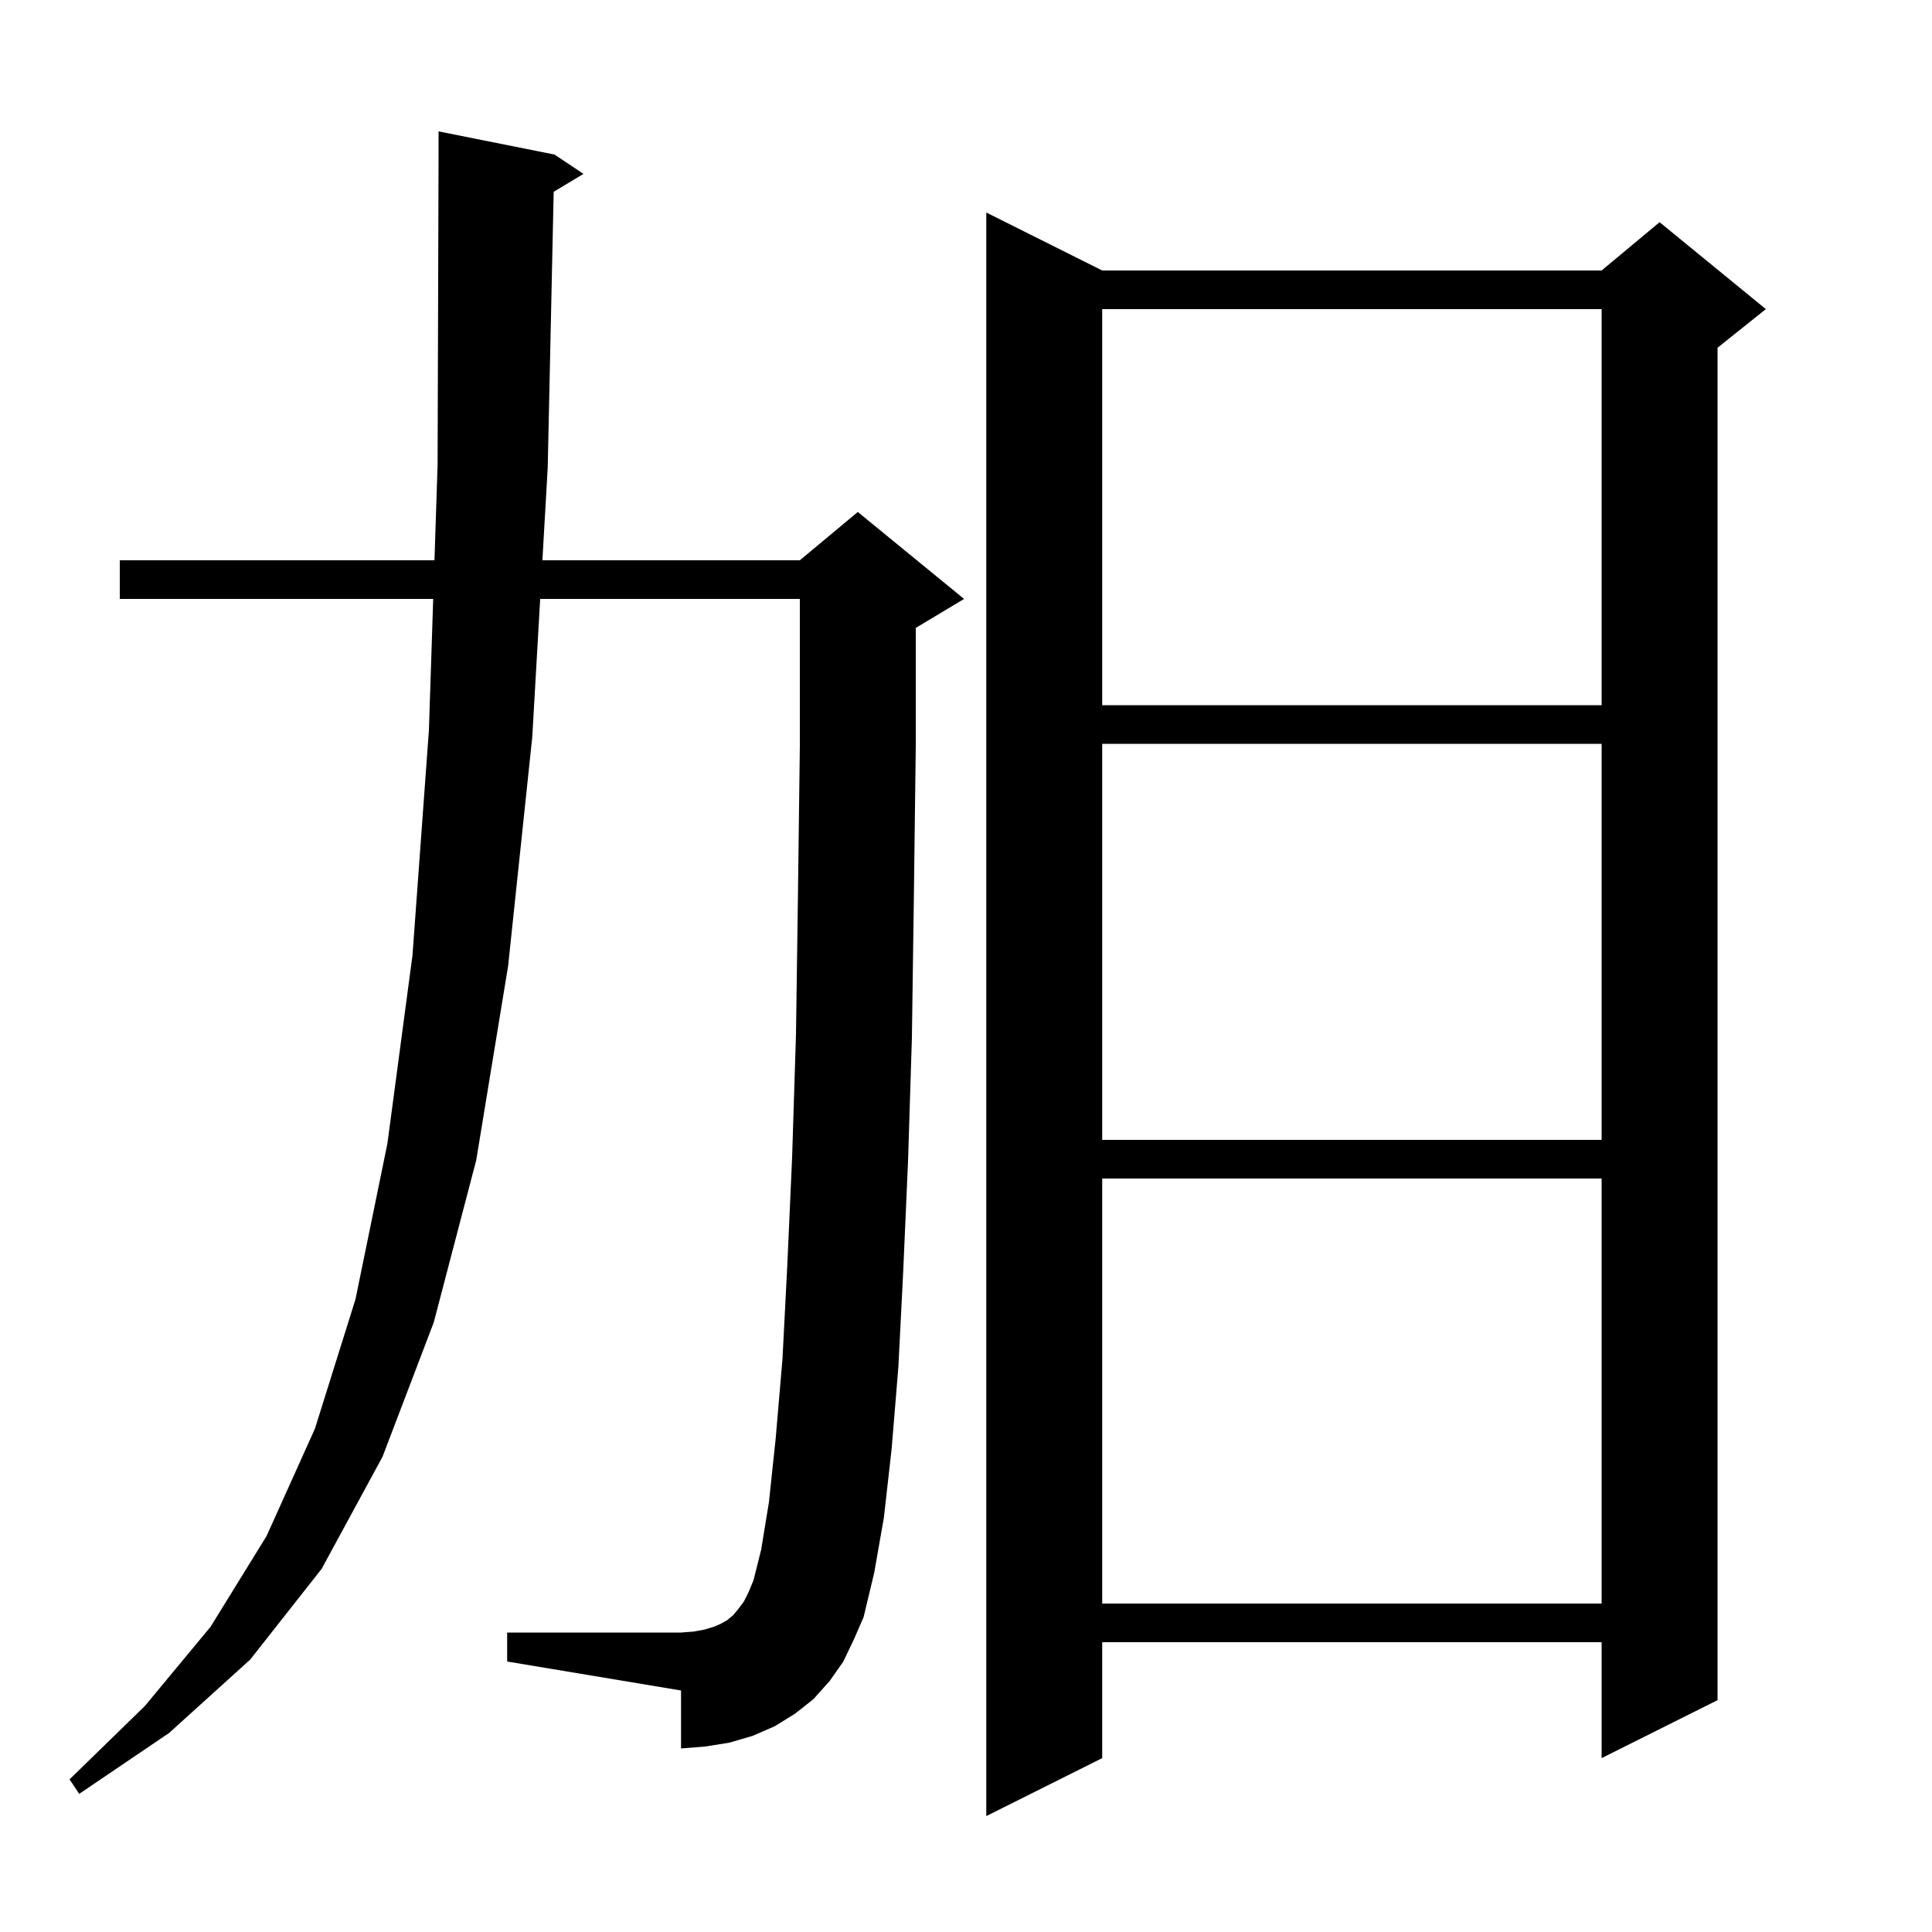 <svg xmlns="http://www.w3.org/2000/svg" xmlns:xlink="http://www.w3.org/1999/xlink" version="1.1" baseProfile="full" viewBox="0 0 200 200" width="200" height="200">
<g fill="black">
<path d="M 114.1 28.0 L 165.8 28.0 L 171.8 23.0 L 182.8 32.0 L 177.8 36.0 L 177.8 176.0 L 165.8 182.0 L 165.8 170.0 L 114.1 170.0 L 114.1 182.0 L 102.1 188.0 L 102.1 22.0 Z M 57.317 19.85 L 56.7 48.4 L 56.149 58.0 L 82.8 58.0 L 88.8 53.0 L 99.8 62.0 L 94.8 65.0 L 94.8 77.2 L 94.6 93.1 L 94.4 107.4 L 94.0 120.2 L 93.5 131.6 L 93.0 141.5 L 92.3 150.0 L 91.5 157.1 L 90.5 162.8 L 89.4 167.4 L 88.4 169.7 L 87.3 172.0 L 85.9 174.0 L 84.2 175.9 L 82.3 177.4 L 80.2 178.7 L 77.9 179.7 L 75.5 180.4 L 73.0 180.8 L 70.5 181.0 L 70.5 175.0 L 52.5 172.0 L 52.5 169.0 L 70.5 169.0 L 71.8 168.9 L 72.9 168.7 L 73.9 168.4 L 74.6 168.1 L 75.3 167.7 L 75.9 167.2 L 76.4 166.6 L 77.0 165.8 L 77.5 164.8 L 78.0 163.6 L 78.8 160.4 L 79.6 155.5 L 80.3 148.9 L 81.0 140.7 L 81.5 131.0 L 82.0 119.8 L 82.4 107.1 L 82.6 92.9 L 82.8 77.2 L 82.8 62.0 L 55.92 62.0 L 55.1 76.3 L 52.6 100.0 L 49.3 120.1 L 44.9 136.9 L 39.6 150.8 L 33.3 162.4 L 25.9 171.8 L 17.5 179.4 L 8.2 185.7 L 7.2 184.2 L 15.0 176.6 L 21.8 168.4 L 27.6 159.0 L 32.6 147.9 L 36.8 134.5 L 40.1 118.4 L 42.7 98.9 L 44.4 75.6 L 44.845 62.0 L 12.4 62.0 L 12.4 58.0 L 44.976 58.0 L 45.3 48.1 L 45.4 16.0 L 45.4 13.6 L 57.4 16.0 L 60.4 18.0 Z M 114.1 122.0 L 114.1 166.0 L 165.8 166.0 L 165.8 122.0 Z M 114.1 77.0 L 114.1 118.0 L 165.8 118.0 L 165.8 77.0 Z M 114.1 32.0 L 114.1 73.0 L 165.8 73.0 L 165.8 32.0 Z " />
</g>
</svg>
